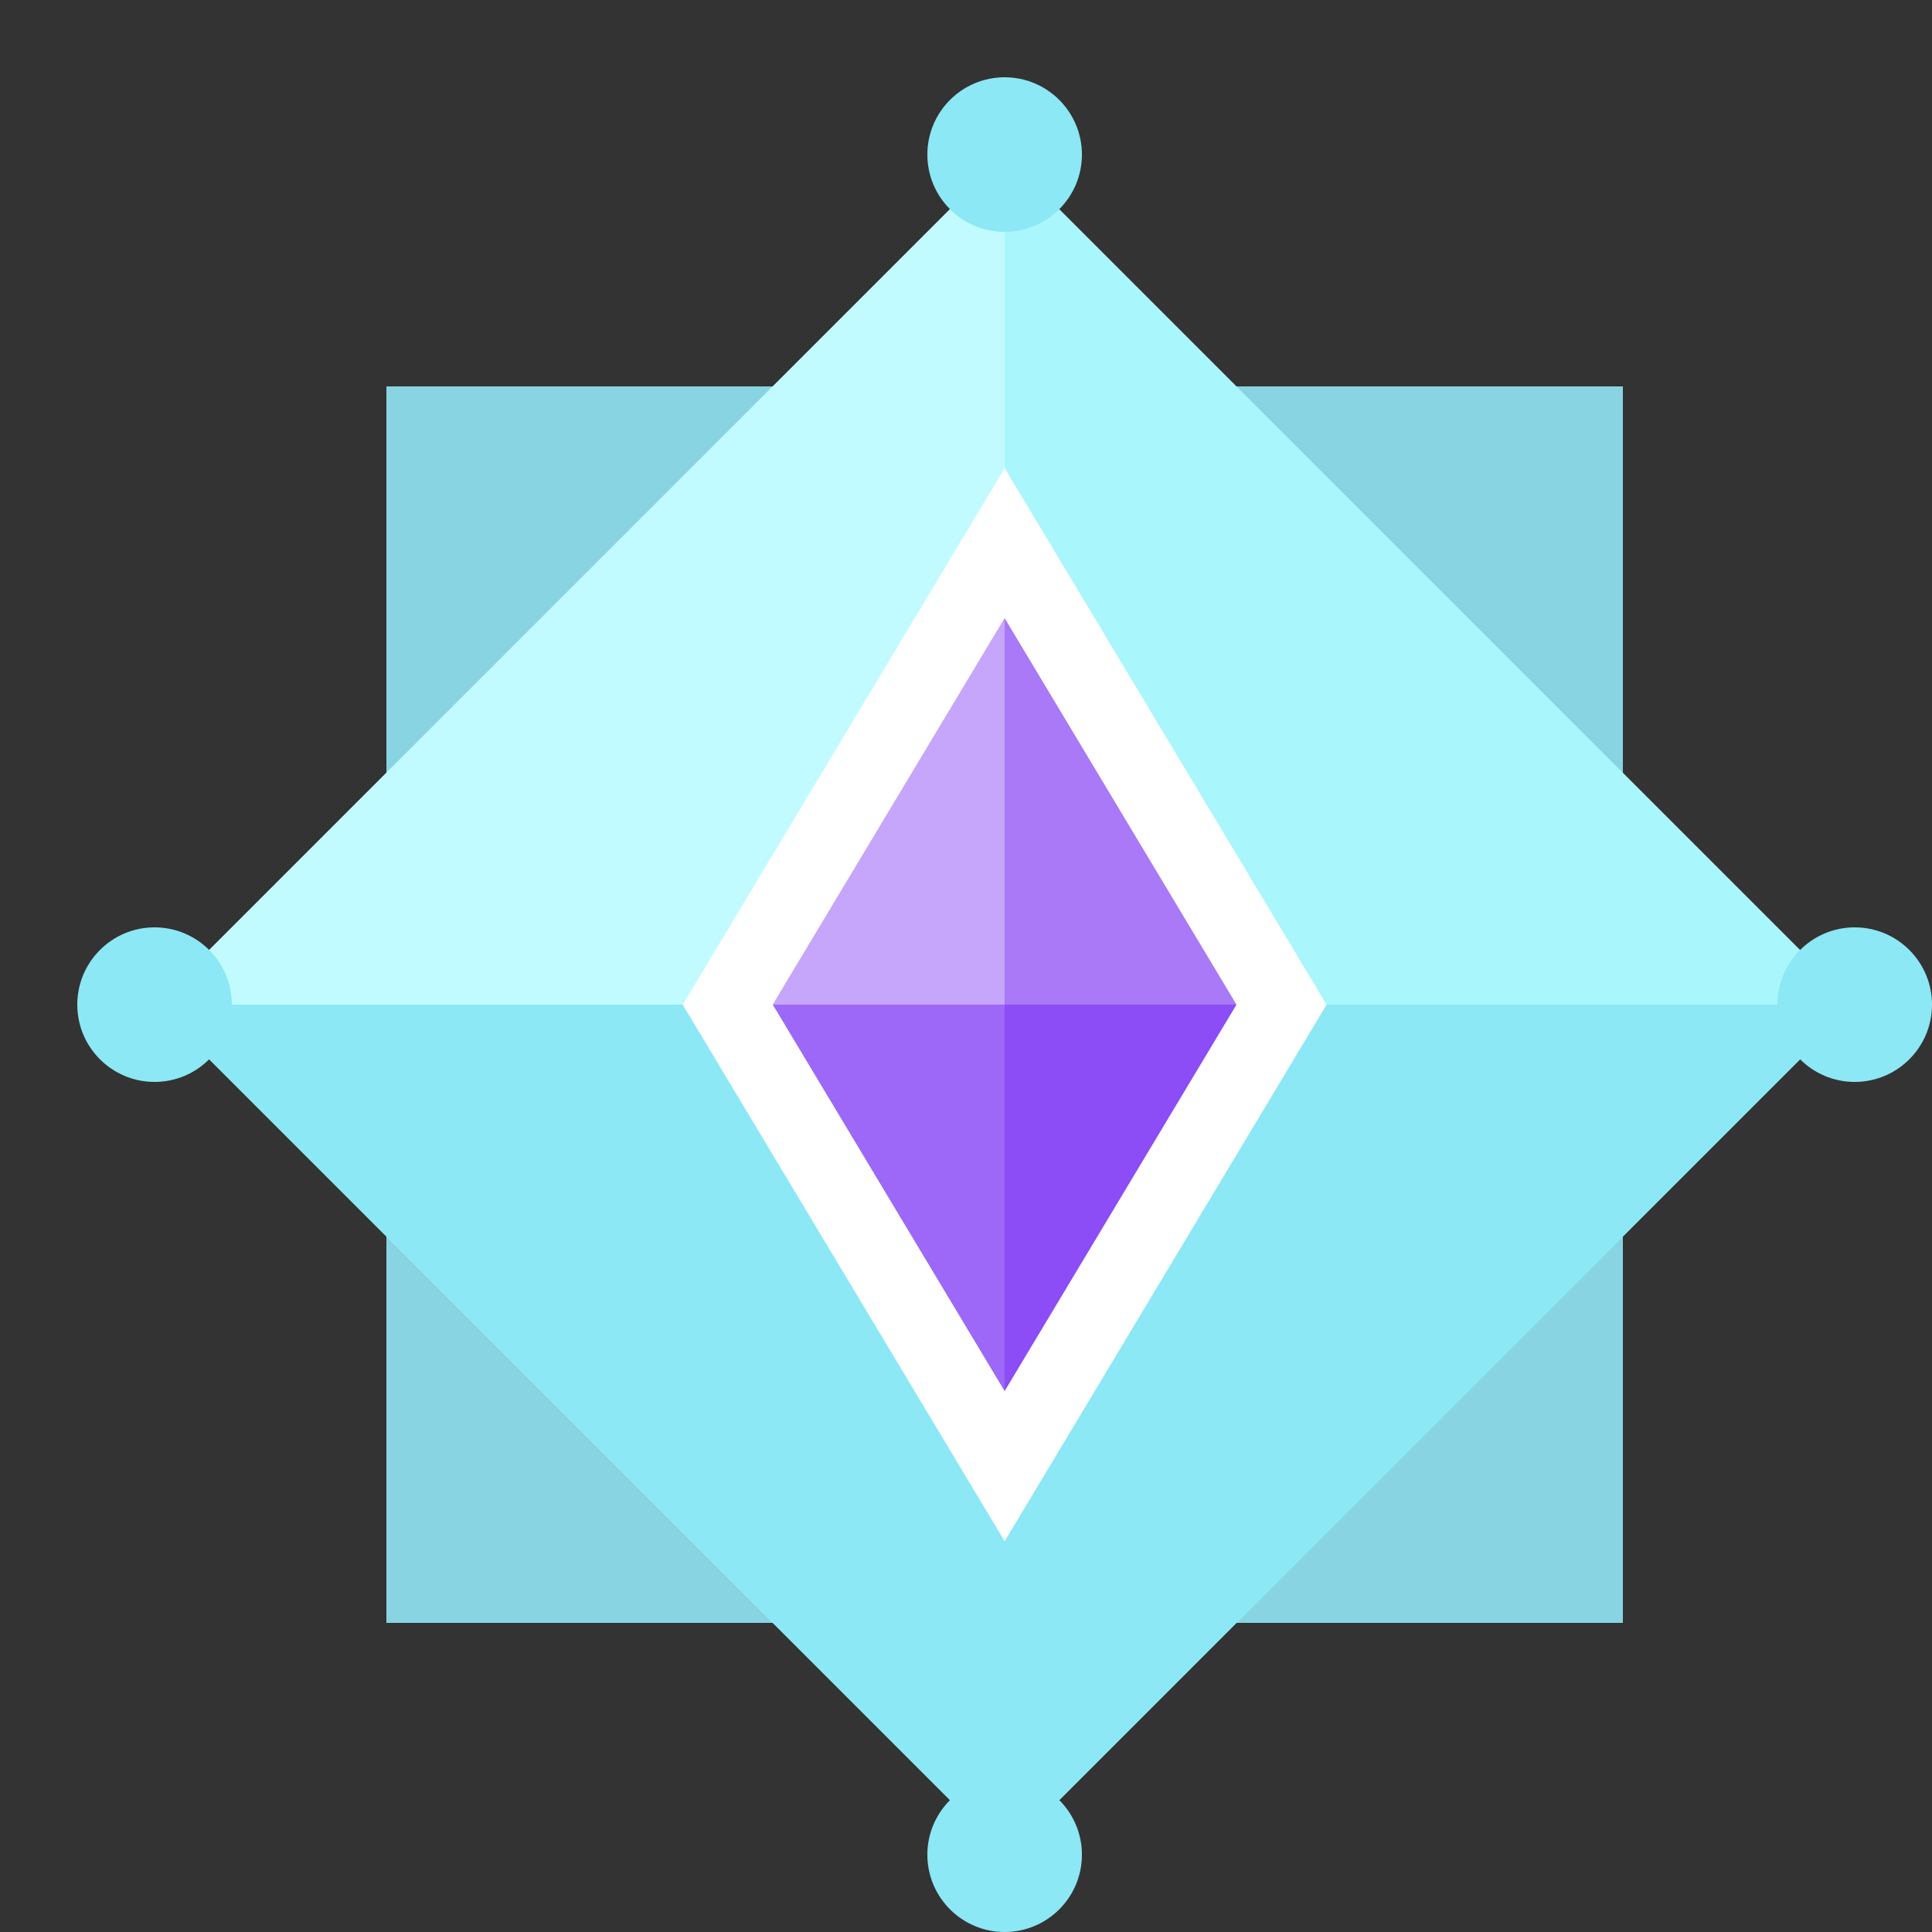 <?xml version="1.0" encoding="UTF-8"?>
<svg width="25px" height="25px" viewBox="0 0 25 25" version="1.1" xmlns="http://www.w3.org/2000/svg" xmlns:xlink="http://www.w3.org/1999/xlink">
    <rect x="0" y="0" width="25" height="25" fill="#333333" stroke="none"/>
    <title>F095F983-85BA-4AAE-AB5F-C08F3EB511CF</title>
    <g id="Dashboard-style-guide" stroke="none" stroke-width="1" fill="none" fill-rule="evenodd">
        <g id="Dashboard_ICONS" transform="translate(-900, -981)">
            <g id="Group-3" transform="translate(900, 980)">
                <g id="icon_grade_1" transform="translate(0, 0.5)">
                    <rect id="Rectangle-Copy-13" fill="#88D4E2" x="5" y="5.5" width="16" height="16"></rect>
                    <polygon id="Rectangle-Copy-15" fill="#AAF6FD" points="13 2.5 24 13.5 13 24.5 2 13.5"></polygon>
                    <polygon id="Rectangle-Copy-16" fill="#8BE8F4" points="24 13.5 13 24.5 2 13.5"></polygon>
                    <polygon id="Path-6-Copy" fill="#C1FAFF" points="13 2.5 13 13.5 2 13.5"></polygon>
                    <path d="M13,7.528 L16.583,13.5 L13,19.472 L9.417,13.5 L13,7.528 Z" id="Rectangle-Copy-12" stroke="#FFFFFF" fill="#8C4CF6"></path>
                    <polygon id="Path-4" fill-opacity="0.5" fill="#FFFFFF" points="13 8.5 10 13.5 13 13.5"></polygon>
                    <polygon id="Path-4" fill-opacity="0.25" fill="#FFFFFF" transform="translate(14.5, 11) scale(-1, 1) translate(-14.5, -11) " points="16 8.5 13 13.5 16 13.5"></polygon>
                    <polygon id="Path-4-Copy" fill-opacity="0.15" fill="#FFFFFF" transform="translate(11.5, 16) scale(1, -1) translate(-11.5, -16) " points="13 13.5 10 18.5 13 18.5"></polygon>
                    <path d="M24,14.5 C24.552,14.5 25,14.052 25,13.5 C25,12.948 24.552,12.5 24,12.5 C23.448,12.5 23,12.948 23,13.5 C23,14.052 23.448,14.5 24,14.5 Z" id="Oval" fill="#8BE8F4"></path>
                    <path d="M2,14.5 C2.552,14.5 3,14.052 3,13.5 C3,12.948 2.552,12.5 2,12.5 C1.448,12.5 1,12.948 1,13.5 C1,14.052 1.448,14.5 2,14.5 Z" id="Oval-Copy-7" fill="#8BE8F4"></path>
                    <path d="M13,3.5 C13.552,3.5 14,3.052 14,2.5 C14,1.948 13.552,1.5 13,1.5 C12.448,1.5 12,1.948 12,2.5 C12,3.052 12.448,3.5 13,3.5 Z" id="Oval" fill="#8BE8F4"></path>
                    <path d="M13,25.5 C13.552,25.5 14,25.052 14,24.5 C14,23.948 13.552,23.5 13,23.5 C12.448,23.5 12,23.948 12,24.5 C12,25.052 12.448,25.5 13,25.5 Z" id="Oval-Copy-8" fill="#8BE8F4"></path>
                </g>
            </g>
        </g>
    </g>
</svg>